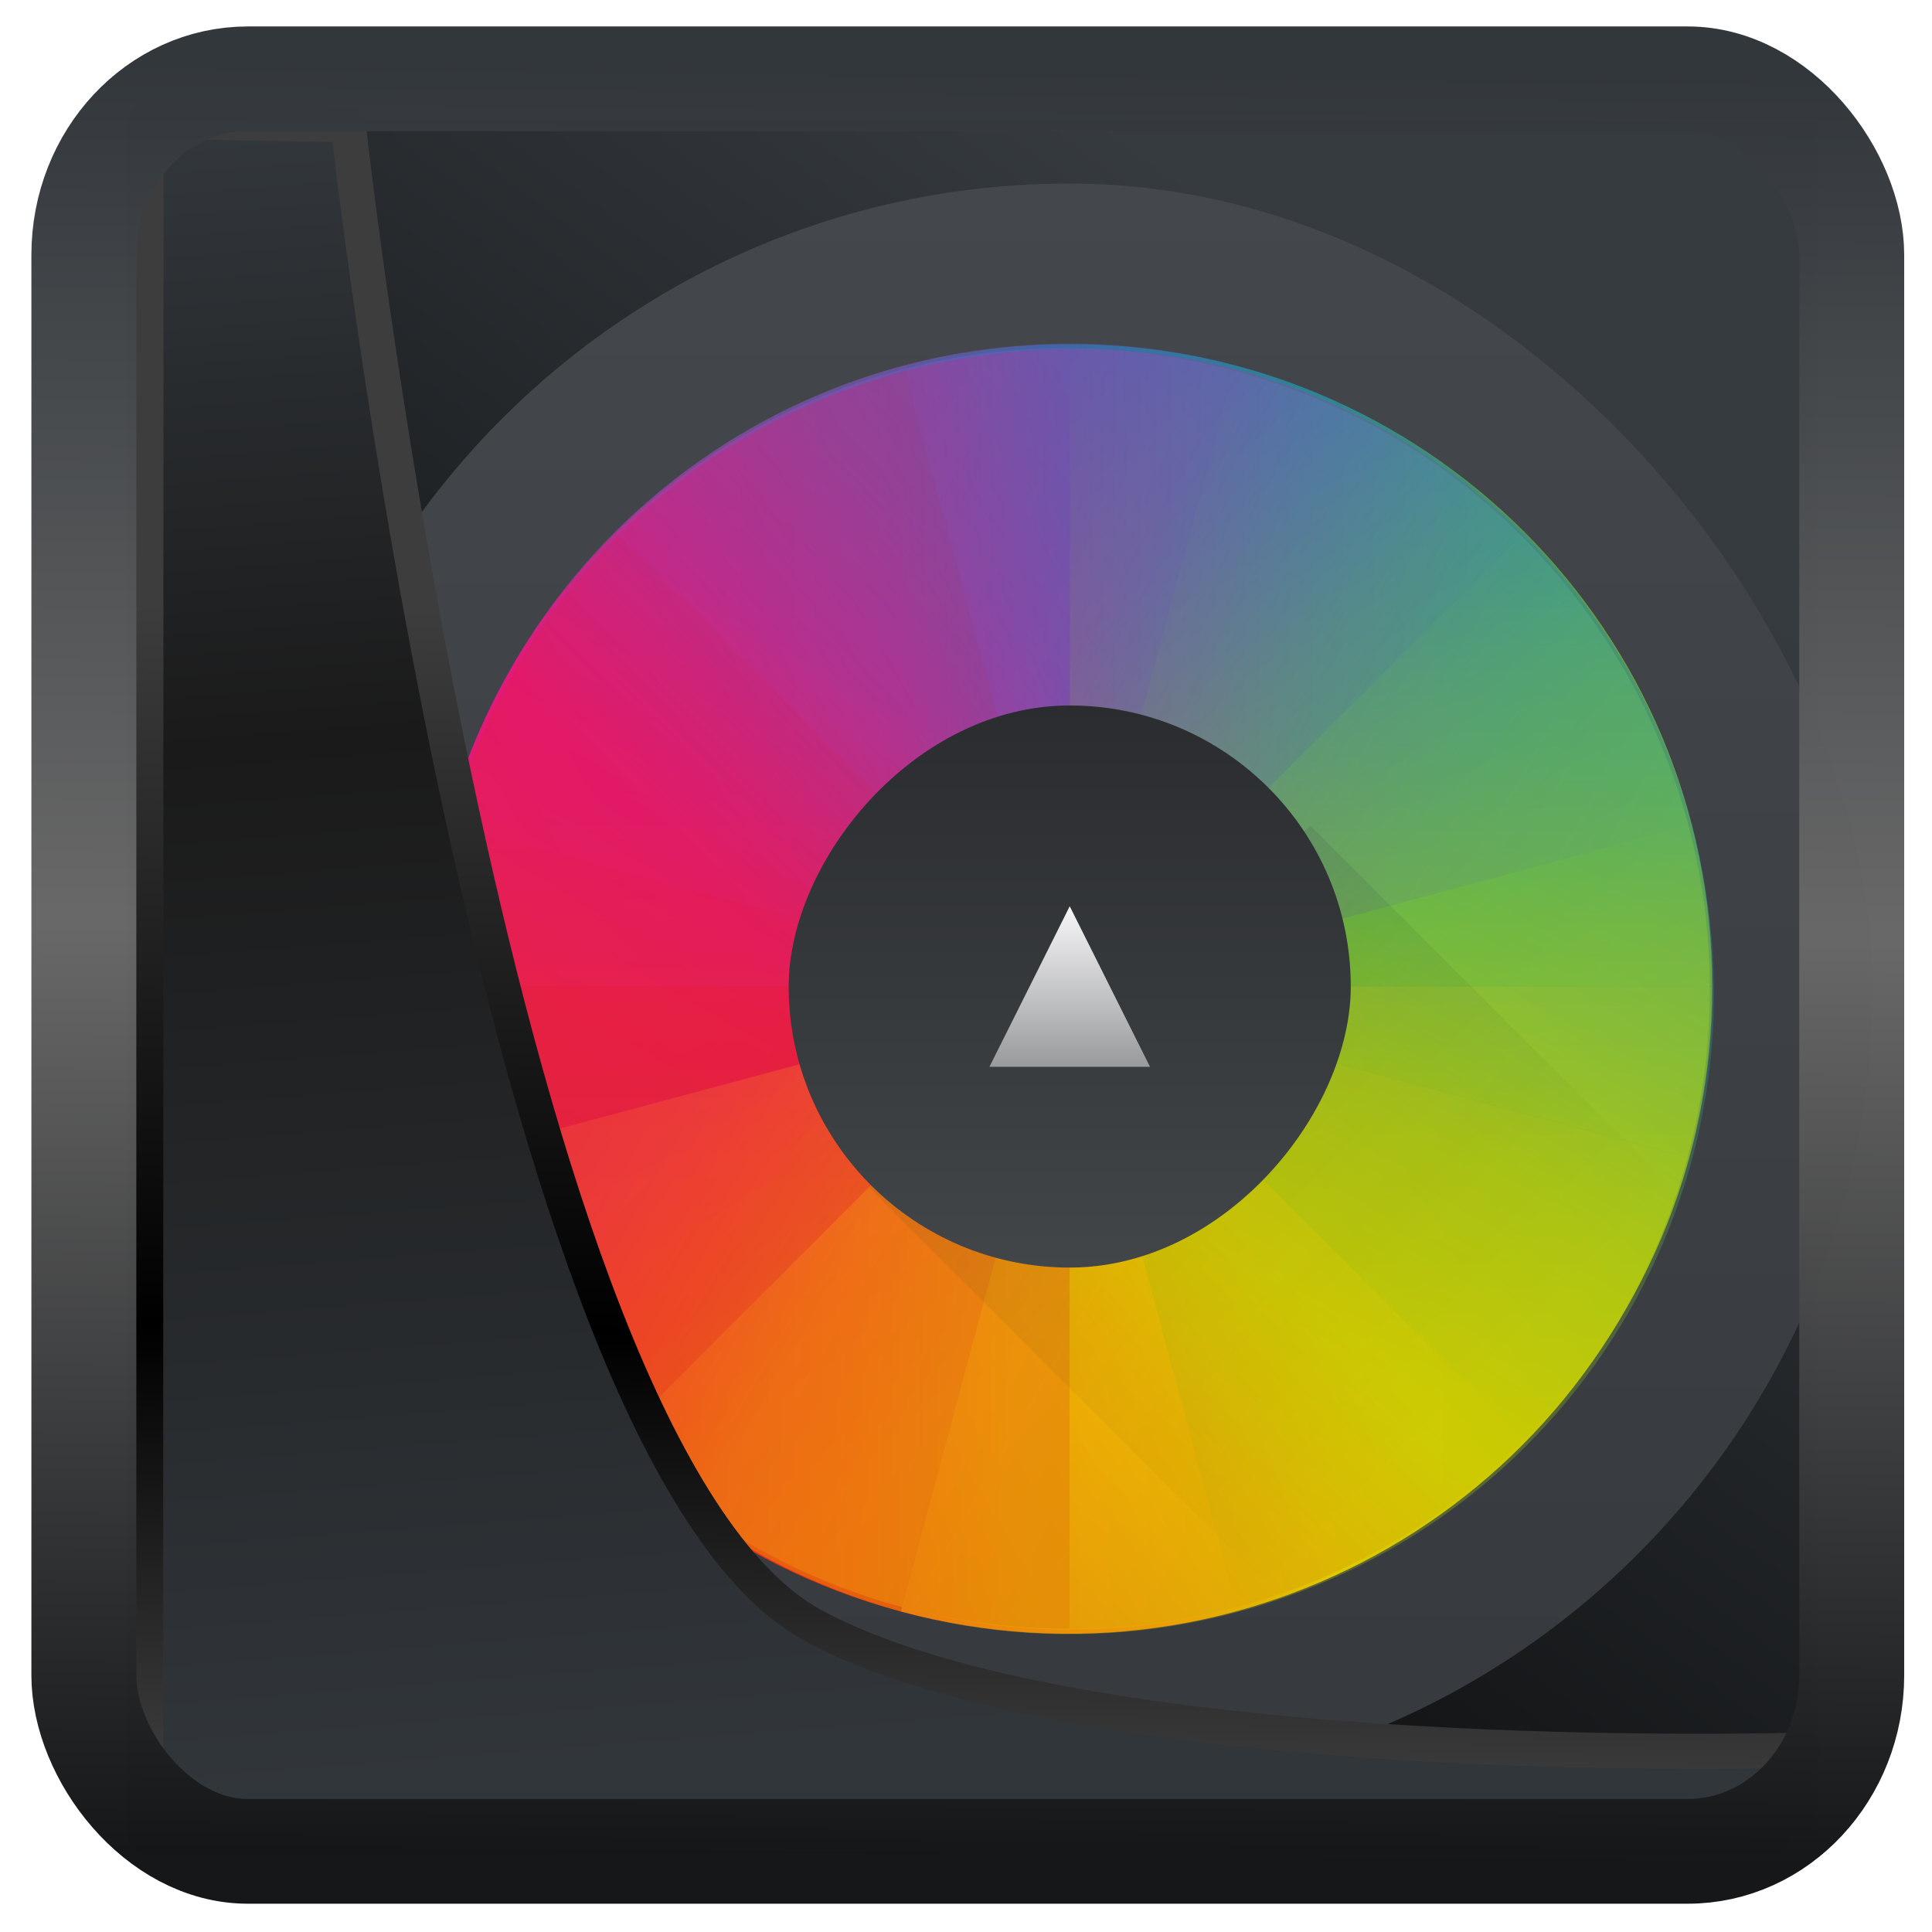 <?xml version="1.0" encoding="UTF-8" standalone="no"?>
<!-- Created with Inkscape (http://www.inkscape.org/) -->

<svg
   width="32"
   height="32"
   version="1.1"
   viewBox="0 0 32 32"
   id="svg22"
   xmlns:xlink="http://www.w3.org/1999/xlink"
   xmlns="http://www.w3.org/2000/svg"
   xmlns:svg="http://www.w3.org/2000/svg">
  <defs
     id="defs12">
    <linearGradient
       id="linearGradient917">
      <stop
         style="stop-color:#000000;stop-opacity:0.996"
         offset="0"
         id="stop913" />
      <stop
         style="stop-color:#353a3f;stop-opacity:0.996"
         offset="1"
         id="stop915" />
    </linearGradient>
    <linearGradient
       id="linearGradient1005-3-3"
       x1="5.253"
       x2="9.382"
       y1="15.383"
       y2="2.942"
       gradientTransform="matrix(1,0,0,1,1.632,-0.617)"
       gradientUnits="userSpaceOnUse">
      <stop
         stop-color="#fa8200"
         offset="0"
         id="stop2" />
      <stop
         stop-color="#ff9600"
         offset=".37"
         id="stop4" />
      <stop
         stop-color="#ffb400"
         offset="1"
         id="stop6" />
    </linearGradient>
    <filter
       id="filter4014"
       x="-0.062"
       y="-0.058"
       width="1.125"
       height="1.115"
       color-interpolation-filters="sRGB">
      <feGaussianBlur
         stdDeviation="1.094"
         id="feGaussianBlur9" />
    </filter>
    <linearGradient
       xlink:href="#linearGradient3487"
       id="linearGradient3403"
       gradientUnits="userSpaceOnUse"
       x1="6.949"
       y1="4.555"
       x2="11.215"
       y2="59.052" />
    <linearGradient
       id="linearGradient3487">
      <stop
         style="stop-color:#32373c;stop-opacity:1"
         offset="0"
         id="stop3481" />
      <stop
         id="stop3483"
         offset="0.368"
         style="stop-color:#1a1a1a;stop-opacity:1" />
      <stop
         style="stop-color:#31363b;stop-opacity:1"
         offset="1"
         id="stop3485" />
    </linearGradient>
    <linearGradient
       xlink:href="#linearGradient20604"
       id="linearGradient20558"
       gradientUnits="userSpaceOnUse"
       x1="25.802"
       y1="20.374"
       x2="25.111"
       y2="58.913" />
    <linearGradient
       id="linearGradient20604">
      <stop
         id="stop20598"
         offset="0"
         style="stop-color:#3d3d3d;stop-opacity:1" />
      <stop
         style="stop-color:#000000;stop-opacity:1"
         offset="0.618"
         id="stop20600" />
      <stop
         id="stop20602"
         offset="1"
         style="stop-color:#3d3d3d;stop-opacity:1" />
    </linearGradient>
    <filter
       style="color-interpolation-filters:sRGB"
       id="filter20720"
       x="-0.017"
       y="-0.016"
       width="1.034"
       height="1.033">
      <feGaussianBlur
         stdDeviation="0.147"
         id="feGaussianBlur20722" />
    </filter>
    <linearGradient
       gradientTransform="translate(0.361,-0.13)"
       xlink:href="#linearGradient4555"
       id="linearGradient4557"
       x1="43.5"
       y1="64.012"
       x2="44.142"
       y2="0.306"
       gradientUnits="userSpaceOnUse" />
    <linearGradient
       id="linearGradient4555">
      <stop
         style="stop-color:#141618;stop-opacity:1"
         offset="0"
         id="stop4551" />
      <stop
         id="stop4559"
         offset="0.518"
         style="stop-color:#686868;stop-opacity:1" />
      <stop
         style="stop-color:#31363b;stop-opacity:1"
         offset="1"
         id="stop4553" />
    </linearGradient>
    <filter
       style="color-interpolation-filters:sRGB"
       id="filter4601"
       x="-0.03"
       width="1.06"
       y="-0.03"
       height="1.06">
      <feGaussianBlur
         stdDeviation="0.015"
         id="feGaussianBlur4603" />
    </filter>
    <linearGradient
       xlink:href="#linearGradient917"
       id="linearGradient919"
       x1="7.401"
       y1="41.743"
       x2="33.063"
       y2="7.107"
       gradientUnits="userSpaceOnUse"
       gradientTransform="scale(0.665)" />
    <linearGradient
       id="a"
       y1="543.8"
       y2="503.8"
       x2="0"
       gradientUnits="userSpaceOnUse">
      <stop
         stop-color="#363a3e"
         id="stop44319" />
      <stop
         offset="1"
         stop-color="#44484c"
         id="stop44321" />
    </linearGradient>
    <linearGradient
       id="b"
       y1="24"
       x1="8"
       y2="8"
       x2="24"
       gradientUnits="userSpaceOnUse">
      <stop
         stop-color="#e81877"
         id="stop44324" />
      <stop
         offset=".312"
         stop-color="#dd1d8c"
         id="stop44326" />
      <stop
         offset=".562"
         stop-color="#6d57b1"
         id="stop44328" />
      <stop
         offset=".75"
         stop-color="#2a78c1"
         id="stop44330" />
      <stop
         offset="1"
         stop-color="#018dcb"
         id="stop44332" />
    </linearGradient>
    <clipPath
       id="j">
      <use
         xlink:href="#x"
         id="use44380"
         x="0"
         y="0"
         width="100%"
         height="100%" />
    </clipPath>
    <linearGradient
       id="c"
       y1="24"
       x1="8"
       y2="8"
       gradientUnits="userSpaceOnUse"
       x2="24"
       gradientTransform="matrix(1,0,0,-1,384.57,547.8)">
      <stop
         stop-color="#e51561"
         id="stop44335" />
      <stop
         offset=".312"
         stop-color="#e4156c"
         id="stop44337" />
      <stop
         offset=".562"
         stop-color="#e71e2c"
         id="stop44339" />
      <stop
         offset=".75"
         stop-color="#e8301e"
         id="stop44341" />
      <stop
         offset="1"
         stop-color="#e6320e"
         id="stop44343" />
    </linearGradient>
    <clipPath
       id="q">
      <use
         xlink:href="#y"
         id="use44399"
         x="0"
         y="0"
         width="100%"
         height="100%" />
    </clipPath>
    <linearGradient
       id="d"
       y1="24"
       x1="8"
       y2="8"
       gradientUnits="userSpaceOnUse"
       x2="24"
       gradientTransform="matrix(-1,0,0,1,432.57,499.8)">
      <stop
         stop-color="#bec900"
         id="stop44346" />
      <stop
         offset=".312"
         stop-color="#9ec80a"
         id="stop44348" />
      <stop
         offset=".562"
         stop-color="#71b93d"
         id="stop44350" />
      <stop
         offset=".75"
         stop-color="#35a48f"
         id="stop44352" />
      <stop
         offset="1"
         stop-color="#018fca"
         id="stop44354" />
    </linearGradient>
    <clipPath
       id="m">
      <use
         xlink:href="#y"
         id="use44387"
         x="0"
         y="0"
         width="100%"
         height="100%" />
    </clipPath>
    <linearGradient
       id="e"
       y1="24"
       x1="8"
       y2="8"
       gradientUnits="userSpaceOnUse"
       x2="24"
       gradientTransform="rotate(180,216.285,273.9)">
      <stop
         stop-color="#c1cc00"
         id="stop44357" />
      <stop
         offset=".312"
         stop-color="#dfcd00"
         id="stop44359" />
      <stop
         offset=".562"
         stop-color="#f0cc00"
         id="stop44361" />
      <stop
         offset=".75"
         stop-color="#fd8c08"
         id="stop44363" />
      <stop
         offset="1"
         stop-color="#f25c13"
         id="stop44365" />
    </linearGradient>
    <clipPath
       id="o">
      <use
         xlink:href="#y"
         id="use44393"
         x="0"
         y="0"
         width="100%"
         height="100%" />
    </clipPath>
    <clipPath
       id="h">
      <use
         xlink:href="#x"
         id="use44376"
         x="0"
         y="0"
         width="100%"
         height="100%" />
    </clipPath>
    <filter
       width="1.12"
       x="-0.06"
       y="-0.06"
       height="1.12"
       color-interpolation-filters="sRGB"
       id="g">
      <feGaussianBlur
         stdDeviation=".4"
         id="feGaussianBlur44373" />
    </filter>
    <clipPath
       id="p">
      <use
         xlink:href="#y"
         id="use44396"
         x="0"
         y="0"
         width="100%"
         height="100%" />
    </clipPath>
    <filter
       width="1.12"
       x="-0.06"
       y="-0.06"
       height="1.12"
       color-interpolation-filters="sRGB"
       id="filter1058">
      <feGaussianBlur
         stdDeviation=".4"
         id="feGaussianBlur1056" />
    </filter>
    <clipPath
       id="n">
      <use
         xlink:href="#y"
         id="use44390"
         x="0"
         y="0"
         width="100%"
         height="100%" />
    </clipPath>
    <filter
       width="1.12"
       x="-0.06"
       y="-0.06"
       height="1.12"
       color-interpolation-filters="sRGB"
       id="filter1076">
      <feGaussianBlur
         stdDeviation=".4"
         id="feGaussianBlur1074" />
    </filter>
    <clipPath
       id="k">
      <use
         xlink:href="#y"
         id="use44383"
         x="0"
         y="0"
         width="100%"
         height="100%" />
    </clipPath>
    <filter
       width="1.12"
       x="-0.06"
       y="-0.06"
       height="1.12"
       color-interpolation-filters="sRGB"
       id="filter1094">
      <feGaussianBlur
         stdDeviation=".4"
         id="feGaussianBlur1092" />
    </filter>
    <clipPath
       id="clipPath1110">
      <use
         xlink:href="#x"
         id="use1108"
         x="0"
         y="0"
         width="100%"
         height="100%" />
    </clipPath>
    <clipPath
       id="clipPath1126">
      <use
         xlink:href="#y"
         id="use1124"
         x="0"
         y="0"
         width="100%"
         height="100%" />
    </clipPath>
    <clipPath
       id="clipPath1142">
      <use
         xlink:href="#y"
         id="use1140"
         x="0"
         y="0"
         width="100%"
         height="100%" />
    </clipPath>
    <clipPath
       id="clipPath1158">
      <use
         xlink:href="#y"
         id="use1156"
         x="0"
         y="0"
         width="100%"
         height="100%" />
    </clipPath>
    <linearGradient
       id="s"
       y1="520.8"
       y2="535.8"
       x1="401.57"
       gradientUnits="userSpaceOnUse"
       x2="416.57">
      <stop
         stop-color="#292c2f"
         id="stop44407" />
      <stop
         offset="1"
         stop-opacity="0"
         id="stop44409" />
    </linearGradient>
    <clipPath
       id="t">
      <use
         xlink:href="#x"
         id="use44412"
         x="0"
         y="0"
         width="100%"
         height="100%" />
    </clipPath>
    <clipPath
       id="w">
      <use
         xlink:href="#y"
         id="use44421"
         x="0"
         y="0"
         width="100%"
         height="100%" />
    </clipPath>
    <clipPath
       id="v">
      <use
         xlink:href="#y"
         id="use44418"
         x="0"
         y="0"
         width="100%"
         height="100%" />
    </clipPath>
    <clipPath
       id="u">
      <use
         xlink:href="#y"
         id="use44415"
         x="0"
         y="0"
         width="100%"
         height="100%" />
    </clipPath>
    <linearGradient
       y2="-530.8"
       x2="0"
       y1="-516.8"
       gradientUnits="userSpaceOnUse"
       id="linearGradient44583"
       xlink:href="#f" />
    <linearGradient
       id="f"
       y1="-516.8"
       y2="-530.8"
       gradientUnits="userSpaceOnUse"
       x2="0">
      <stop
         stop-color="#2a2c2f"
         id="stop44368" />
      <stop
         offset="1"
         stop-color="#424649"
         id="stop44370" />
    </linearGradient>
    <linearGradient
       id="r"
       y1="525.8"
       y2="521.8"
       x2="0"
       gradientUnits="userSpaceOnUse">
      <stop
         stop-color="#989a9b"
         id="stop44402" />
      <stop
         offset="1"
         stop-color="#f6f6f7"
         id="stop44404" />
    </linearGradient>
    <linearGradient
       xlink:href="#b"
       id="linearGradient110252"
       gradientUnits="userSpaceOnUse"
       x1="8"
       y1="24"
       x2="24"
       y2="8"
       gradientTransform="translate(384.57,499.8)" />
    <linearGradient
       xlink:href="#b"
       id="linearGradient110256"
       gradientUnits="userSpaceOnUse"
       x1="8"
       y1="24"
       x2="24"
       y2="8"
       gradientTransform="translate(384.57,499.8)" />
    <linearGradient
       xlink:href="#b"
       id="linearGradient110260"
       gradientUnits="userSpaceOnUse"
       x1="8"
       y1="24"
       x2="24"
       y2="8"
       gradientTransform="matrix(0.707,0.707,-0.707,0.707,408.57,489.86)" />
    <linearGradient
       xlink:href="#b"
       id="linearGradient110264"
       gradientUnits="userSpaceOnUse"
       x1="8"
       y1="24"
       x2="24"
       y2="8"
       gradientTransform="translate(384.57,499.8)" />
    <linearGradient
       xlink:href="#c"
       id="linearGradient110268"
       gradientUnits="userSpaceOnUse"
       gradientTransform="matrix(1,0,0,-1,384.57,547.8)"
       x1="8"
       y1="24"
       x2="24"
       y2="8" />
    <linearGradient
       xlink:href="#c"
       id="linearGradient110272"
       gradientUnits="userSpaceOnUse"
       gradientTransform="matrix(1,0,0,-1,384.57,547.8)"
       x1="8"
       y1="24"
       x2="24"
       y2="8" />
    <linearGradient
       xlink:href="#c"
       id="linearGradient110276"
       gradientUnits="userSpaceOnUse"
       gradientTransform="matrix(0.707,0.707,0.707,-0.707,374.628,523.798)"
       x1="8"
       y1="24"
       x2="24"
       y2="8" />
    <linearGradient
       xlink:href="#c"
       id="linearGradient110280"
       gradientUnits="userSpaceOnUse"
       gradientTransform="matrix(1,0,0,-1,384.57,547.8)"
       x1="8"
       y1="24"
       x2="24"
       y2="8" />
    <linearGradient
       xlink:href="#e"
       id="linearGradient110284"
       gradientUnits="userSpaceOnUse"
       gradientTransform="rotate(180,216.285,273.9)"
       x1="8"
       y1="24"
       x2="24"
       y2="8" />
    <linearGradient
       xlink:href="#e"
       id="linearGradient110288"
       gradientUnits="userSpaceOnUse"
       gradientTransform="rotate(180,216.285,273.9)"
       x1="8"
       y1="24"
       x2="24"
       y2="8" />
    <linearGradient
       xlink:href="#e"
       id="linearGradient110292"
       gradientUnits="userSpaceOnUse"
       gradientTransform="matrix(-0.707,-0.707,0.707,-0.707,408.57,557.739)"
       x1="8"
       y1="24"
       x2="24"
       y2="8" />
    <linearGradient
       xlink:href="#e"
       id="linearGradient110296"
       gradientUnits="userSpaceOnUse"
       gradientTransform="rotate(180,216.285,273.9)"
       x1="8"
       y1="24"
       x2="24"
       y2="8" />
    <linearGradient
       xlink:href="#d"
       id="linearGradient110300"
       gradientUnits="userSpaceOnUse"
       gradientTransform="matrix(-1,0,0,1,432.57,499.8)"
       x1="8"
       y1="24"
       x2="24"
       y2="8" />
    <linearGradient
       xlink:href="#d"
       id="linearGradient110304"
       gradientUnits="userSpaceOnUse"
       gradientTransform="matrix(-1,0,0,1,432.57,499.8)"
       x1="8"
       y1="24"
       x2="24"
       y2="8" />
    <linearGradient
       xlink:href="#d"
       id="linearGradient110308"
       gradientUnits="userSpaceOnUse"
       gradientTransform="matrix(-0.707,-0.707,-0.707,0.707,442.511,523.798)"
       x1="8"
       y1="24"
       x2="24"
       y2="8" />
    <linearGradient
       xlink:href="#d"
       id="linearGradient110312"
       gradientUnits="userSpaceOnUse"
       gradientTransform="matrix(-1,0,0,1,432.57,499.8)"
       x1="8"
       y1="24"
       x2="24"
       y2="8" />
  </defs>
  <rect
     style="display:inline;fill:url(#linearGradient919);fill-opacity:1;fill-rule:evenodd;stroke:none;stroke-width:0.617;stroke-linejoin:round;stroke-miterlimit:7.8"
     id="rect1192"
     width="27.986"
     height="28.404"
     x="2.103"
     y="2.007"
     ry="0" />
  <g
     transform="matrix(0.665,0,0,0.665,-253.981,-331.987)"
     id="g44480">
    <rect
       style="fill:url(#a);stroke-width:2.8;stroke-opacity:0.55"
       width="40"
       x="388.57"
       y="503.8"
       rx="20"
       height="40"
       id="rect44432" />
    <g
       transform="matrix(0.966,0.259,-0.259,0.966,149.49,-87.9)"
       id="g44442">
      <path
         stroke-opacity="0.55"
         fill="url(#b)"
         id="use44434"
         stroke-width="2.8"
         d="m 408.57,507.8 c -8.864,0 -16,7.136 -16,16 h 16 z"
         style="fill:url(#linearGradient110252)" />
      <path
         stroke-opacity="0.55"
         fill="url(#c)"
         id="use44436"
         stroke-width="2.8"
         d="m 408.57,539.8 c -8.864,0 -16,-7.136 -16,-16 h 16 z"
         style="fill:url(#linearGradient110268)" />
      <path
         stroke-opacity="0.55"
         fill="url(#d)"
         id="use44438"
         stroke-width="2.8"
         d="m 408.57,507.8 c 8.864,0 16,7.136 16,16 h -16 z"
         style="fill:url(#linearGradient110300)" />
      <path
         stroke-opacity="0.55"
         fill="url(#e)"
         id="use44440"
         stroke-width="2.8"
         d="m 408.57,539.8 c 8.864,0 16,-7.136 16,-16 h -16 z"
         style="fill:url(#linearGradient110284)" />
    </g>
    <g
       style="opacity:0.7"
       id="g44452">
      <path
         stroke-opacity="0.55"
         fill="url(#b)"
         id="use44444"
         stroke-width="2.8"
         d="m 408.57,507.8 c -8.864,0 -16,7.136 -16,16 h 16 z"
         style="fill:url(#linearGradient110256);filter:url(#g)" />
      <path
         stroke-opacity="0.55"
         fill="url(#c)"
         id="use44446"
         stroke-width="2.8"
         d="m 408.57,539.8 c -8.864,0 -16,-7.136 -16,-16 h 16 z"
         style="fill:url(#linearGradient110272);filter:url(#g)" />
      <path
         stroke-opacity="0.55"
         fill="url(#e)"
         id="use44448"
         stroke-width="2.8"
         d="m 408.57,539.8 c 8.864,0 16,-7.136 16,-16 h -16 z"
         style="fill:url(#linearGradient110288);filter:url(#g)" />
      <path
         stroke-opacity="0.55"
         fill="url(#d)"
         id="use44450"
         stroke-width="2.8"
         d="m 408.57,507.8 c 8.864,0 16,7.136 16,16 h -16 z"
         style="fill:url(#linearGradient110304);filter:url(#g)" />
    </g>
    <path
       stroke-opacity="0.55"
       fill="url(#b)"
       id="use44454"
       stroke-width="2.8"
       d="m 419.884,512.488 c -6.268,-6.268 -16.36,-6.268 -22.628,0 L 408.57,523.801 Z"
       style="opacity:0.35;fill:url(#linearGradient110260)" />
    <path
       stroke-opacity="0.55"
       fill="url(#c)"
       id="use44456"
       stroke-width="2.8"
       d="m 397.256,535.112 c -6.268,-6.268 -6.268,-16.36 0,-22.628 l 11.314,11.314 z"
       style="opacity:0.35;fill:url(#linearGradient110276)" />
    <path
       stroke-opacity="0.55"
       fill="url(#e)"
       id="use44458"
       stroke-width="2.8"
       d="m 397.256,535.112 c 6.268,6.268 16.36,6.268 22.628,0 l -11.314,-11.314 z"
       style="opacity:0.35;fill:url(#linearGradient110292)" />
    <path
       stroke-opacity="0.55"
       fill="url(#d)"
       id="use44460"
       stroke-width="2.8"
       d="m 419.883,512.484 c 6.268,6.268 6.268,16.36 0,22.628 l -11.314,-11.314 z"
       style="opacity:0.35;fill:url(#linearGradient110308)" />
    <path
       style="opacity:0.2;fill:url(#s);fill-rule:evenodd"
       d="m 414.57,519.8 -11,9 13.229,13.229 c 4.439,-1.998 8,-5.561 10,-10 z"
       id="path44464" />
    <g
       transform="matrix(0.259,0.966,-0.966,0.259,808.78,-6.421)"
       id="g44474">
      <path
         stroke-opacity="0.55"
         fill="url(#b)"
         id="use44466"
         stroke-width="2.8"
         d="m 408.57,507.8 c -8.864,0 -16,7.136 -16,16 h 16 z"
         style="opacity:0.3;fill:url(#linearGradient110264)" />
      <path
         stroke-opacity="0.55"
         fill="url(#c)"
         id="use44468"
         stroke-width="2.8"
         d="m 408.57,539.8 c -8.864,0 -16,-7.136 -16,-16 h 16 z"
         style="opacity:0.3;fill:url(#linearGradient110280)" />
      <path
         stroke-opacity="0.55"
         fill="url(#e)"
         id="use44470"
         stroke-width="2.8"
         d="m 408.57,539.8 c 8.864,0 16,-7.136 16,-16 h -16 z"
         style="opacity:0.3;fill:url(#linearGradient110296)" />
      <path
         stroke-opacity="0.55"
         fill="url(#d)"
         id="use44472"
         stroke-width="2.8"
         d="m 408.57,507.8 c 8.864,0 16,7.136 16,16 h -16 z"
         style="opacity:0.3;fill:url(#linearGradient110312)" />
    </g>
    <rect
       style="fill:url(#linearGradient44583);stroke-width:2.8;stroke-opacity:0.55"
       width="14"
       x="401.57"
       y="-530.8"
       rx="7"
       height="14"
       transform="scale(1,-1)"
       id="rect44476" />
    <path
       style="fill:url(#r);fill-rule:evenodd"
       d="m 406.57,525.8 2,-4 2,4 z"
       id="path44478" />
  </g>
  <path
     style="display:inline;mix-blend-mode:normal;fill:url(#linearGradient3403);fill-opacity:1;stroke:url(#linearGradient20558);stroke-width:1.162;stroke-linecap:butt;stroke-linejoin:round;stroke-miterlimit:4;stroke-dasharray:none;stroke-opacity:1;filter:url(#filter20720)"
     d="M 4.704,3.981 4.691,60.802 H 58.595 l 1.022,-2.866 c 0,0 -23.875,0.766 -32.844,-4.14 C 16.258,48.042 11.401,4.098 11.401,4.098 Z"
     id="path1686"
     transform="matrix(0.5,0,0,0.5,0.066,0.017)" />
  <rect
     style="display:inline;fill:none;fill-opacity:1;stroke:url(#linearGradient4557);stroke-width:3.714;stroke-linejoin:round;stroke-miterlimit:7.8;stroke-dasharray:none;stroke-opacity:0.995;filter:url(#filter4601)"
     id="rect4539"
     width="62.567"
     height="62.867"
     x="1.032"
     y="0.596"
     ry="6.245"
     rx="5.803"
     transform="matrix(0.468,0,0,0.467,0.906,1.027)" />
</svg>
